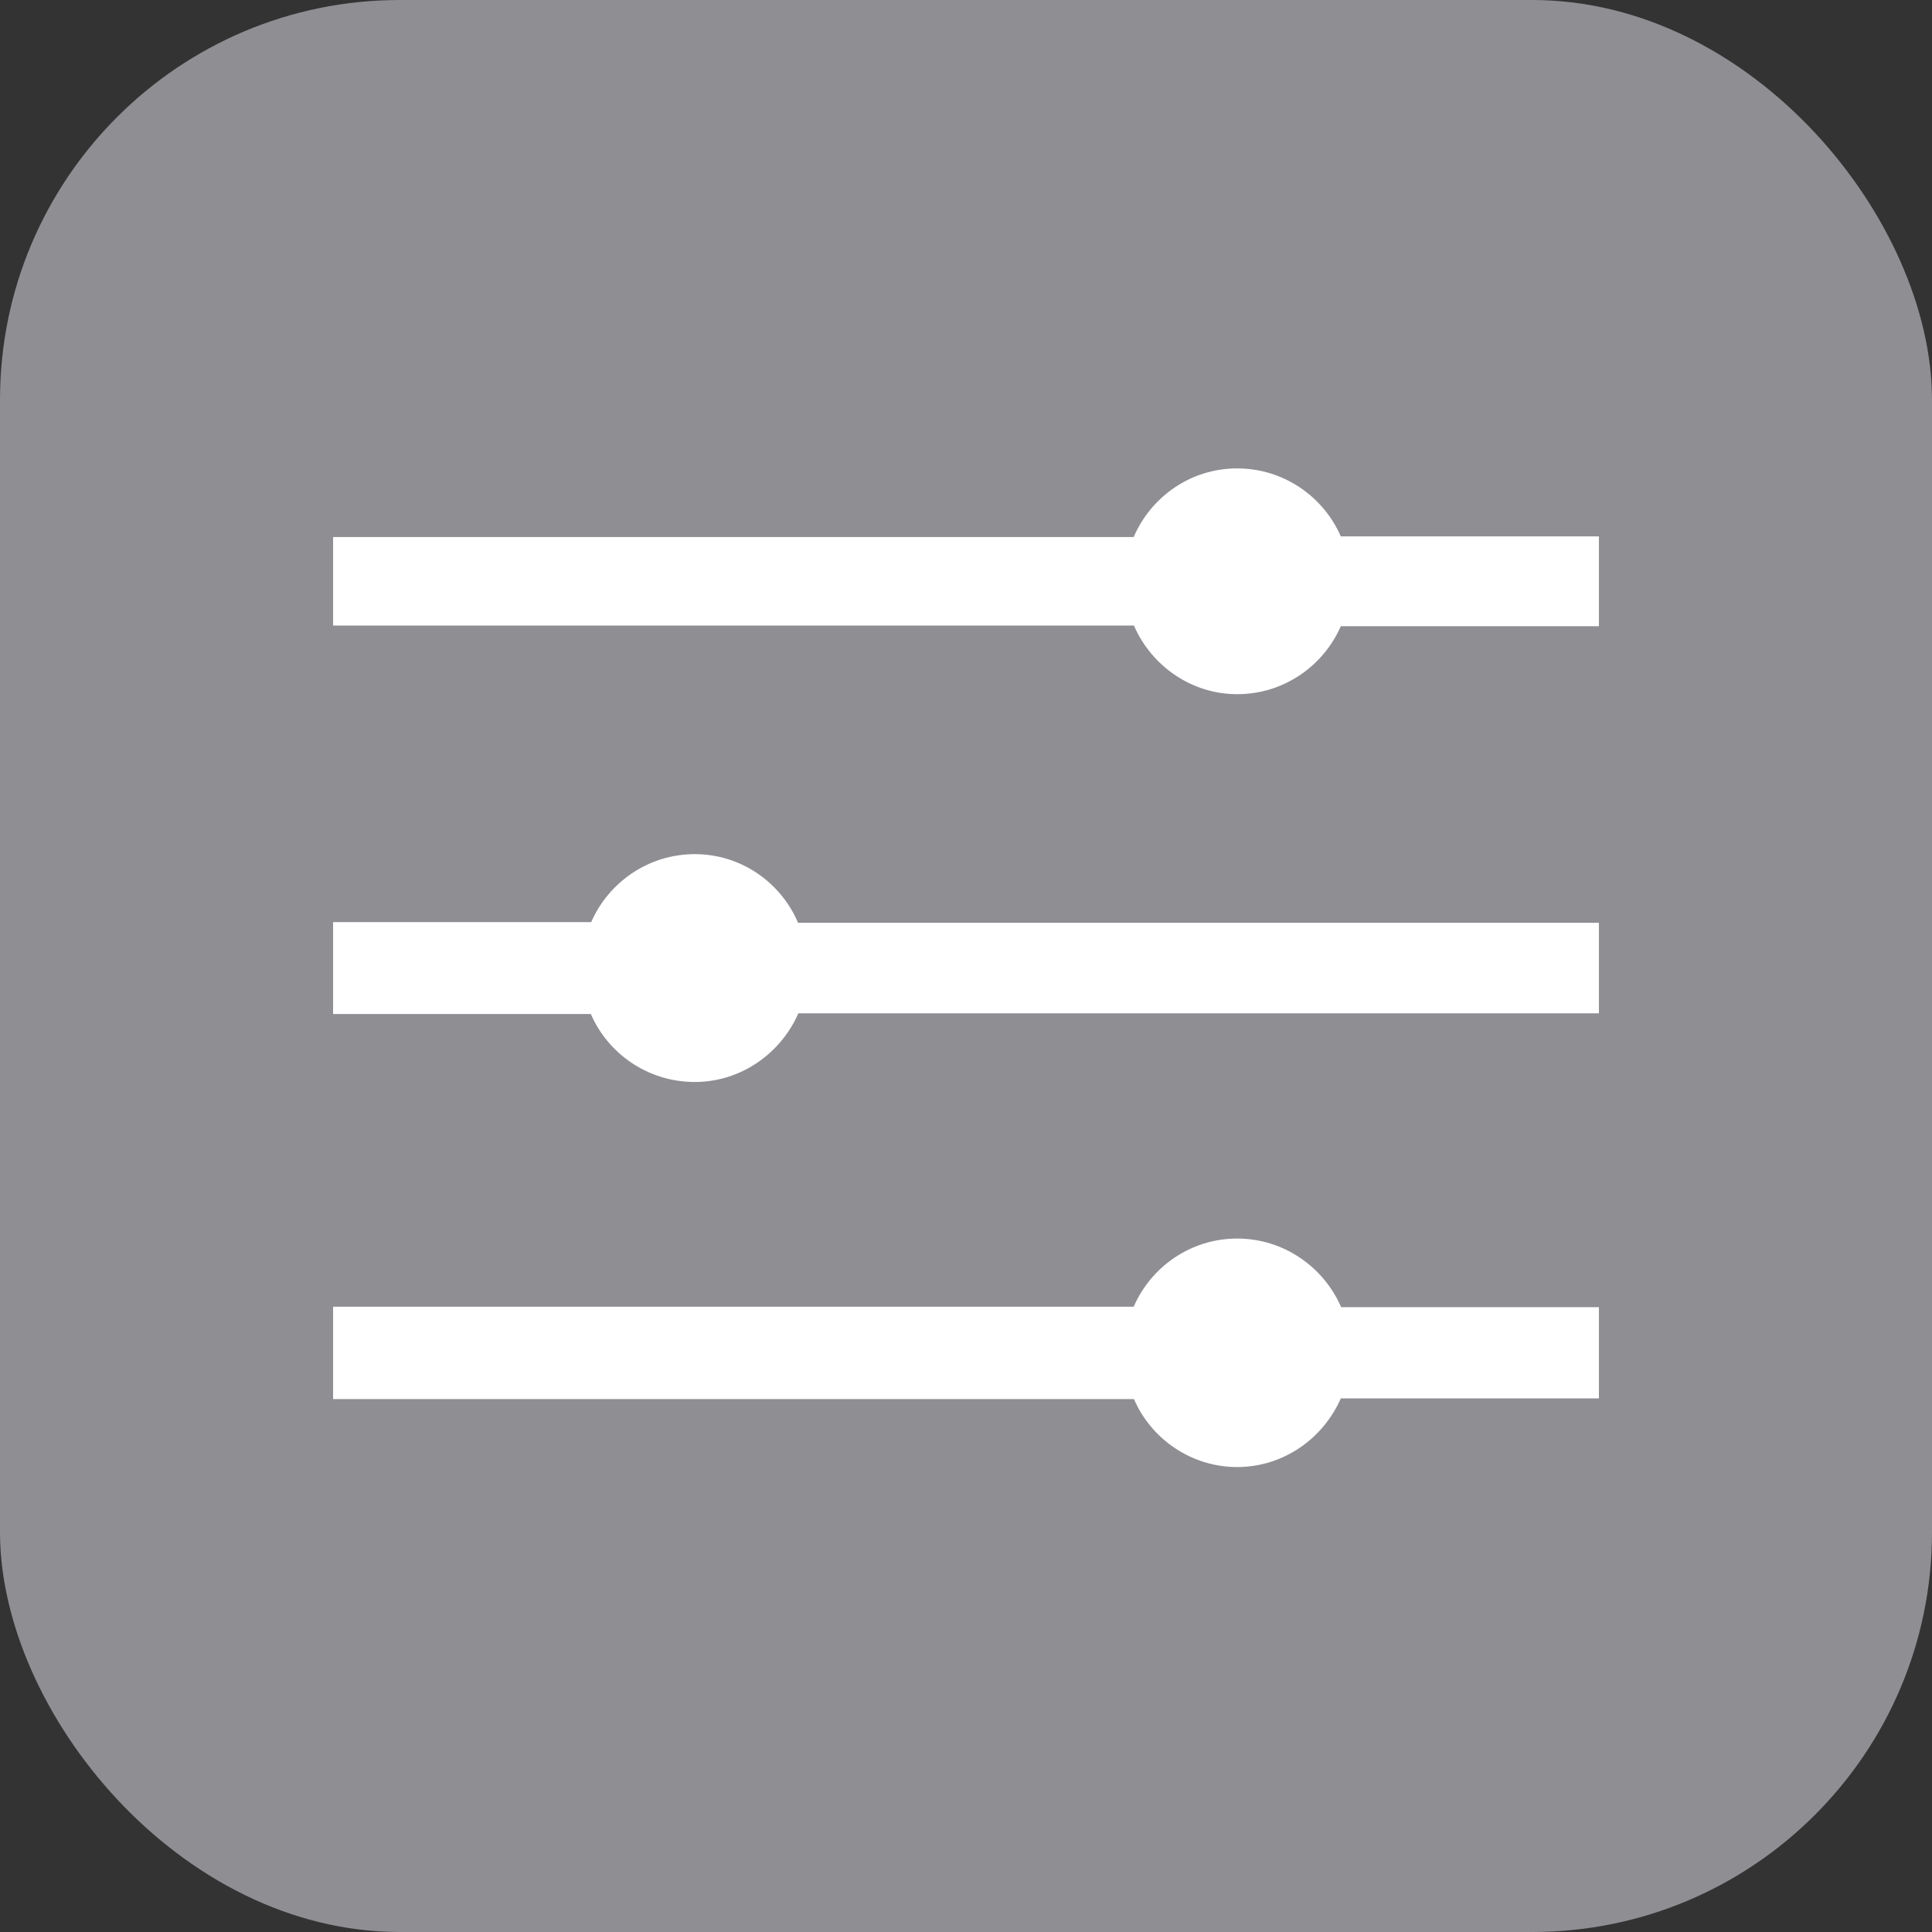 <svg width="29" height="29" viewBox="0 0 29 29" xmlns="http://www.w3.org/2000/svg"><rect x="0" y="0" width="29" height="29" fill="#333333" stroke="none"/><g fill="none" fill-rule="evenodd"><rect fill="#8E8E93" width="29" height="29" rx="6"/><path d="M5 19.614h12.017c.262-.602.86-1.023 1.554-1.023.7 0 1.3.43 1.56 1.03H24v1.37h-3.874c-.263.6-.86 1.03-1.555 1.03-.69 0-1.29-.42-1.55-1.02H5m0-7.16h3.874c.263-.6.86-1.02 1.555-1.02.69 0 1.29.42 1.55 1.03H24v1.36H11.983c-.262.6-.86 1.03-1.554 1.03-.7 0-1.3-.42-1.56-1.02H5m0-7.16h12.017c.263-.61.86-1.03 1.553-1.03.696 0 1.293.42 1.556 1.02H24V9.4h-3.874c-.263.6-.86 1.02-1.555 1.02-.69 0-1.29-.428-1.55-1.03H5" fill="#FFF"/></g></svg>
